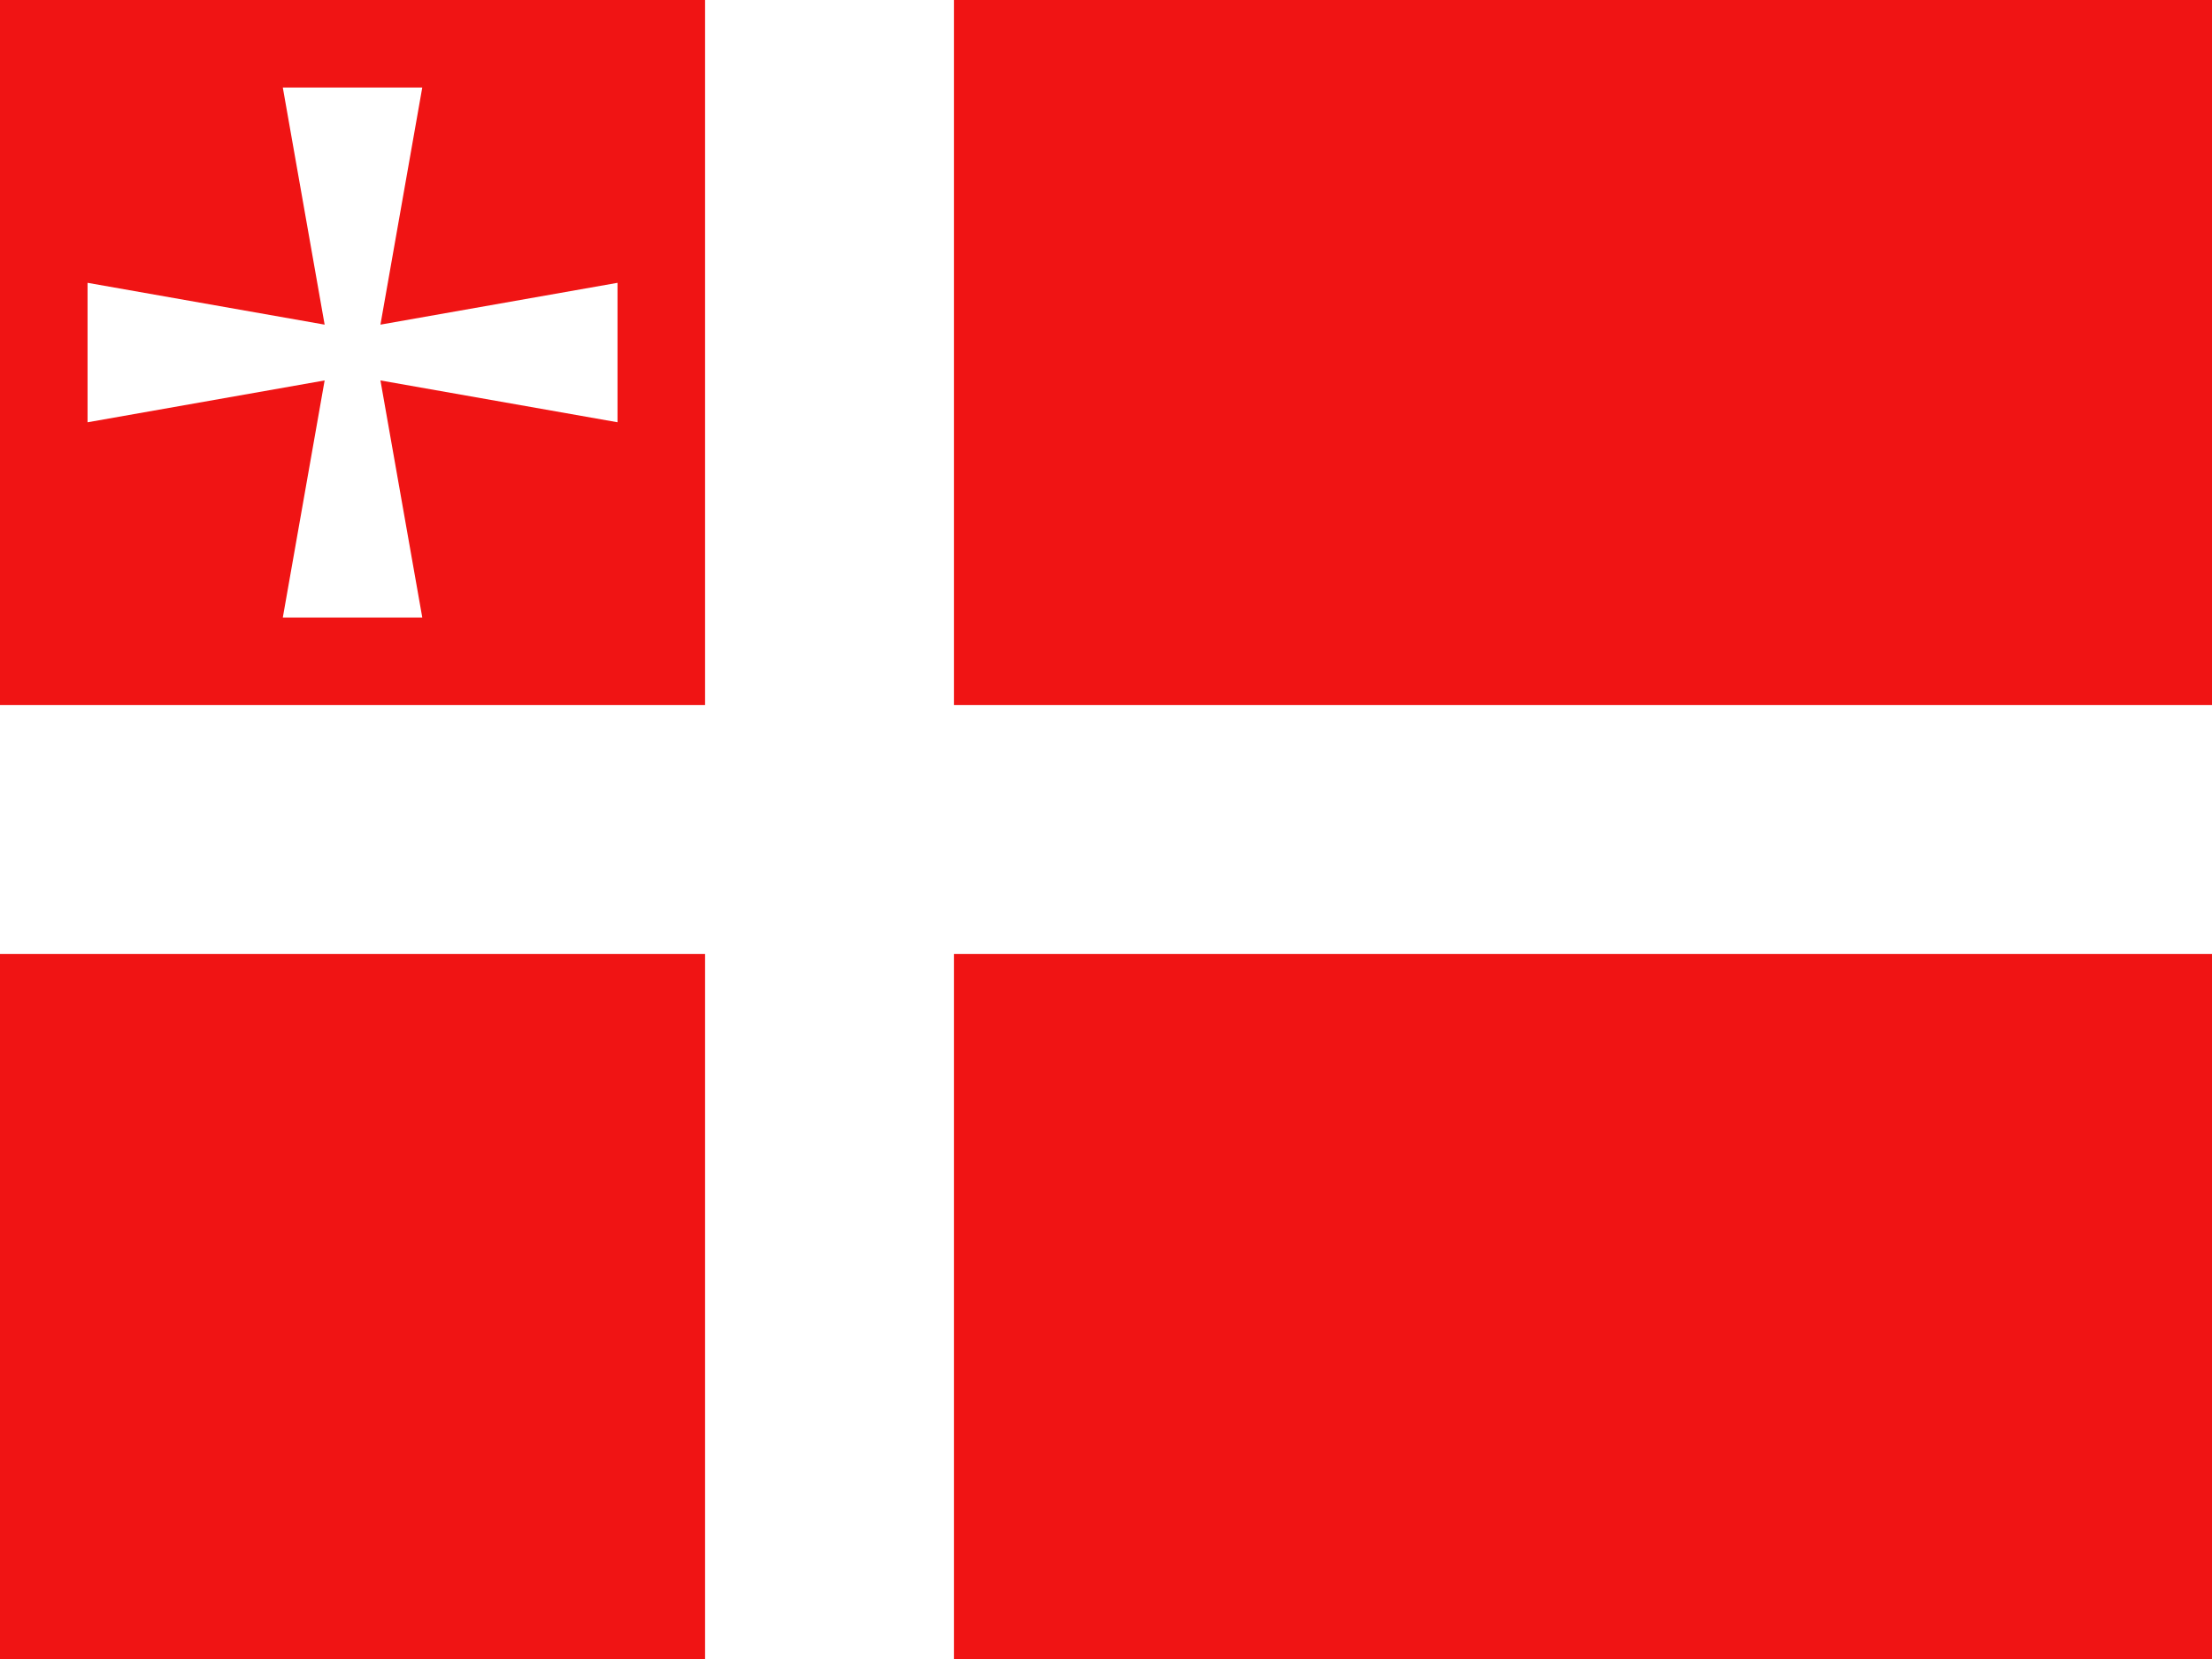 <?xml version="1.0" encoding="UTF-8" standalone="no"?>
<svg
   width="640"
   height="480"
   viewBox="0 0 96 72"
   version="1.1"
   id="svg183301"
   sodipodi:docname="ua-07-4x3.svg"
   inkscape:version="1.2.2 (b0a84865, 2022-12-01)"
   xmlns:inkscape="http://www.inkscape.org/namespaces/inkscape"
   xmlns:sodipodi="http://sodipodi.sourceforge.net/DTD/sodipodi-0.dtd"
   xmlns="http://www.w3.org/2000/svg"
   xmlns:svg="http://www.w3.org/2000/svg">
  <defs
     id="defs183305" />
  <sodipodi:namedview
     id="namedview183303"
     pagecolor="#ffffff"
     bordercolor="#666666"
     borderopacity="1.0"
     inkscape:showpageshadow="2"
     inkscape:pageopacity="0.0"
     inkscape:pagecheckerboard="0"
     inkscape:deskcolor="#d1d1d1"
     showgrid="false"
     inkscape:zoom="1.2479167"
     inkscape:cx="319.73289"
     inkscape:cy="240"
     inkscape:window-width="1440"
     inkscape:window-height="819"
     inkscape:window-x="0"
     inkscape:window-y="25"
     inkscape:window-maximized="0"
     inkscape:current-layer="svg183301" />
  <rect
     fill="#f01414"
     width="96"
     height="72"
     id="rect183295"
     x="0"
     y="2.5263742e-14"
     style="stroke-width:1" />
  <path
     fill="#ffffff"
     d="M 26.8,12.274 16.511,14.089 18.326,3.8 H 12.274 L 14.089,14.089 3.8,12.274 v 6.053 L 14.089,16.511 12.274,26.8 h 6.053 L 16.511,16.511 26.8,18.326 Z"
     id="path183299"
     style="stroke-width:1" />
  <rect
     style="fill:#ffffff;fill-opacity:1;fill-rule:evenodd;stroke-width:0.15"
     id="rect184525"
     width="96"
     height="10.8"
     x="0"
     y="30.6" />
  <rect
     style="fill:#ffffff;fill-opacity:1;fill-rule:evenodd;stroke-width:0.15"
     id="rect184525-3"
     width="10.8"
     height="72"
     x="30.6"
     y="0" />
</svg>
